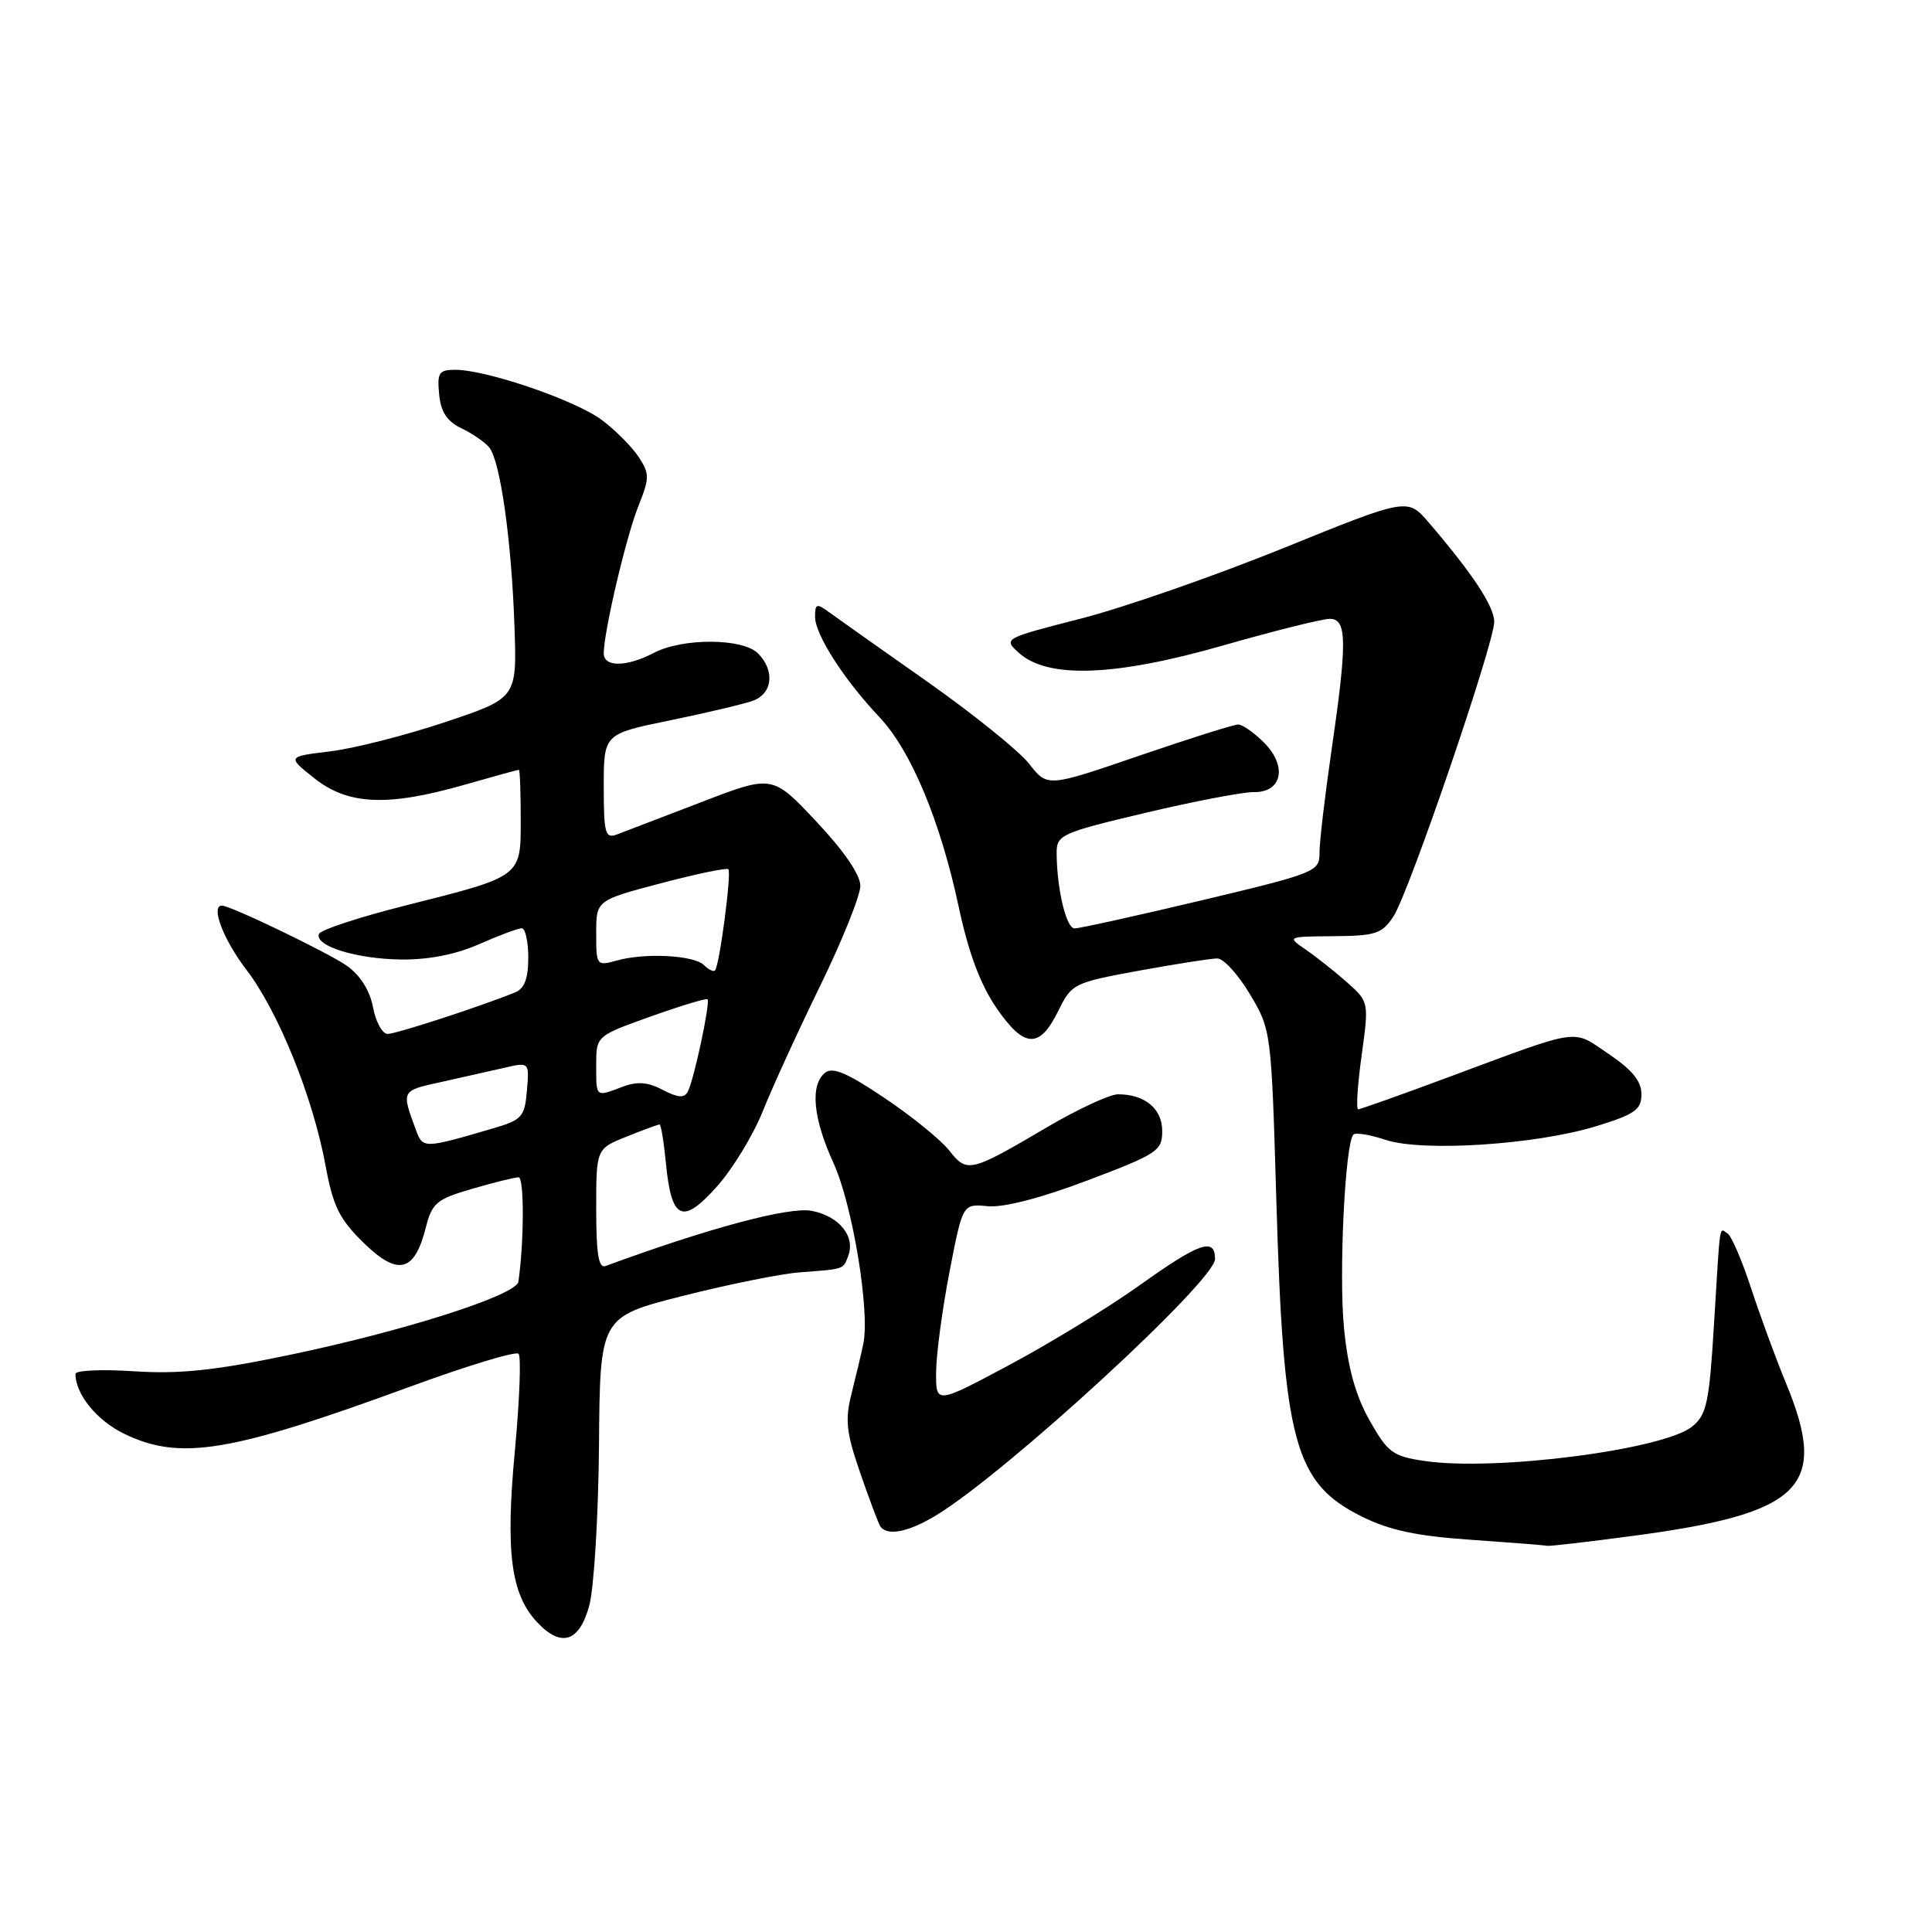 <?xml version="1.0" encoding="UTF-8" standalone="no"?>
<!DOCTYPE svg PUBLIC "-//W3C//DTD SVG 1.1//EN" "http://www.w3.org/Graphics/SVG/1.1/DTD/svg11.dtd" >
<svg xmlns="http://www.w3.org/2000/svg" xmlns:xlink="http://www.w3.org/1999/xlink" version="1.1" viewBox="0 0 256 256">
 <g >
 <path fill="currentColor"
d=" M 78.08 212.75 C 78.71 210.41 79.29 200.85 79.37 191.50 C 79.50 174.50 79.50 174.50 90.50 171.71 C 96.55 170.18 103.53 168.77 106.00 168.59 C 111.96 168.14 111.70 168.22 112.39 166.43 C 113.38 163.83 111.19 161.13 107.54 160.44 C 104.54 159.88 93.92 162.72 80.25 167.75 C 79.32 168.10 79.00 166.19 79.00 160.22 C 79.00 152.22 79.00 152.22 83.02 150.61 C 85.23 149.72 87.20 149.00 87.39 149.00 C 87.59 149.00 87.96 151.28 88.23 154.06 C 88.96 161.67 90.41 162.35 94.97 157.25 C 97.06 154.92 99.80 150.42 101.07 147.25 C 102.33 144.09 105.76 136.60 108.69 130.60 C 111.61 124.61 114.00 118.66 114.00 117.38 C 114.00 115.92 111.83 112.74 108.17 108.86 C 102.35 102.66 102.35 102.66 92.92 106.29 C 87.74 108.28 82.71 110.21 81.75 110.57 C 80.19 111.14 80.00 110.46 80.00 104.23 C 80.00 97.25 80.00 97.25 88.75 95.46 C 93.56 94.47 98.51 93.30 99.75 92.86 C 102.38 91.91 102.71 88.85 100.43 86.57 C 98.40 84.55 90.46 84.51 86.64 86.51 C 83.01 88.40 80.00 88.42 80.00 86.57 C 80.00 83.73 82.96 71.15 84.57 67.11 C 86.08 63.33 86.09 62.78 84.63 60.56 C 83.76 59.23 81.57 57.02 79.77 55.67 C 76.32 53.06 64.48 49.00 60.33 49.00 C 58.16 49.00 57.91 49.38 58.19 52.24 C 58.41 54.59 59.23 55.83 61.12 56.74 C 62.56 57.42 64.23 58.57 64.82 59.28 C 66.29 61.06 67.78 71.59 68.17 83.00 C 68.50 92.50 68.50 92.50 59.00 95.68 C 53.77 97.43 46.92 99.17 43.77 99.56 C 38.04 100.25 38.04 100.25 41.66 103.13 C 46.12 106.67 51.36 106.90 61.50 104.00 C 65.35 102.90 68.61 102.00 68.75 102.00 C 68.89 102.00 69.00 104.91 69.00 108.46 C 69.00 116.26 69.26 116.07 53.66 120.00 C 47.56 121.54 42.42 123.23 42.25 123.76 C 41.71 125.36 47.23 127.07 53.17 127.14 C 56.79 127.18 60.42 126.47 63.50 125.10 C 66.12 123.95 68.65 123.00 69.13 123.00 C 69.61 123.00 70.00 124.75 70.00 126.89 C 70.00 129.66 69.50 130.99 68.25 131.50 C 63.67 133.36 52.51 137.00 51.37 137.00 C 50.67 137.00 49.79 135.42 49.43 133.49 C 49.02 131.27 47.74 129.24 45.99 127.99 C 43.58 126.28 30.56 120.00 29.41 120.00 C 27.88 120.00 29.58 124.48 32.63 128.47 C 36.89 134.05 41.46 145.35 43.14 154.46 C 44.13 159.85 44.97 161.54 48.19 164.69 C 52.73 169.12 54.92 168.59 56.42 162.67 C 57.25 159.39 57.84 158.90 62.58 157.52 C 65.45 156.68 68.22 156.00 68.72 156.00 C 69.47 156.00 69.45 164.57 68.69 169.83 C 68.43 171.63 53.36 176.43 38.00 179.61 C 28.38 181.61 23.71 182.09 17.75 181.70 C 13.49 181.42 10.00 181.58 10.00 182.05 C 10.00 184.75 12.83 188.23 16.47 189.99 C 23.87 193.57 30.47 192.48 54.23 183.78 C 61.83 180.99 68.34 179.01 68.71 179.38 C 69.07 179.74 68.85 185.54 68.22 192.27 C 66.97 205.63 67.69 211.21 71.14 214.92 C 74.35 218.36 76.76 217.61 78.08 212.75 Z  M 216.39 203.51 C 238.87 200.52 242.35 197.03 236.63 183.22 C 235.33 180.07 233.27 174.47 232.05 170.76 C 230.84 167.05 229.43 163.77 228.92 163.45 C 227.78 162.74 227.97 161.44 227.12 175.38 C 226.48 185.88 226.15 187.46 224.23 189.02 C 220.41 192.11 198.05 194.98 188.71 193.58 C 184.54 192.96 183.87 192.46 181.47 188.20 C 179.62 184.91 178.60 181.25 178.09 176.00 C 177.38 168.82 178.23 151.44 179.34 150.33 C 179.63 150.04 181.55 150.36 183.61 151.04 C 188.52 152.66 203.51 151.68 211.50 149.23 C 216.66 147.64 217.50 147.04 217.50 144.98 C 217.50 143.26 216.26 141.75 213.15 139.65 C 208.20 136.33 209.84 136.08 191.50 142.89 C 185.45 145.14 180.26 146.98 179.97 146.99 C 179.67 146.99 179.88 143.79 180.42 139.87 C 181.40 132.75 181.40 132.75 178.44 130.12 C 176.81 128.68 174.35 126.74 172.98 125.80 C 170.52 124.12 170.55 124.10 176.73 124.05 C 182.28 124.01 183.14 123.72 184.64 121.43 C 186.70 118.28 197.97 85.33 197.99 82.40 C 198.00 80.37 195.12 76.00 189.31 69.23 C 186.50 65.96 186.50 65.96 170.00 72.65 C 160.93 76.32 148.87 80.52 143.21 81.97 C 132.96 84.60 132.92 84.62 135.01 86.51 C 138.82 89.95 147.68 89.64 161.95 85.56 C 168.79 83.60 175.21 82.00 176.20 82.00 C 178.50 82.00 178.53 84.99 176.41 99.58 C 175.54 105.58 174.83 111.64 174.84 113.04 C 174.85 115.49 174.33 115.70 159.18 119.31 C 150.55 121.36 143.00 123.03 142.38 123.02 C 141.27 123.00 140.03 117.76 140.01 113.00 C 140.01 110.63 140.63 110.35 151.75 107.71 C 158.21 106.18 164.69 104.94 166.13 104.96 C 169.90 105.02 170.61 101.52 167.48 98.39 C 166.17 97.08 164.63 96.00 164.06 96.00 C 163.49 96.00 157.57 97.87 150.91 100.15 C 138.79 104.31 138.79 104.31 136.37 101.21 C 135.03 99.50 128.94 94.60 122.84 90.30 C 116.73 86.01 110.90 81.88 109.87 81.13 C 108.21 79.91 108.00 79.98 108.00 81.74 C 108.00 84.08 111.85 90.08 116.51 95.00 C 120.70 99.43 124.59 108.73 127.03 120.14 C 128.34 126.29 129.90 130.44 132.05 133.58 C 135.74 138.94 137.76 139.01 140.27 133.87 C 142.00 130.35 142.30 130.20 150.92 128.62 C 155.80 127.73 160.47 127.00 161.30 127.00 C 162.13 127.00 164.08 129.14 165.63 131.75 C 168.44 136.47 168.46 136.63 169.12 159.00 C 170.06 191.17 171.50 196.49 180.43 200.94 C 184.11 202.77 187.72 203.54 194.92 204.03 C 200.19 204.40 204.72 204.75 205.00 204.83 C 205.28 204.90 210.40 204.31 216.39 203.51 Z  M 124.14 200.73 C 133.50 195.00 161.00 169.70 161.00 166.83 C 161.00 163.92 158.94 164.64 150.97 170.33 C 146.86 173.26 139.11 178.00 133.75 180.86 C 124.00 186.07 124.00 186.07 124.04 181.79 C 124.06 179.43 124.86 173.45 125.82 168.50 C 127.56 159.50 127.56 159.50 130.88 159.83 C 132.97 160.03 137.90 158.76 144.11 156.41 C 153.38 152.90 154.00 152.49 154.00 149.87 C 154.00 146.91 151.70 145.00 148.15 145.00 C 147.06 145.00 142.87 146.94 138.83 149.31 C 128.54 155.37 128.15 155.46 125.78 152.45 C 124.67 151.04 120.81 147.90 117.19 145.48 C 112.23 142.14 110.30 141.33 109.31 142.16 C 107.32 143.81 107.73 148.17 110.45 154.13 C 112.97 159.66 115.30 173.80 114.39 178.08 C 114.11 179.41 113.41 182.38 112.83 184.67 C 111.95 188.16 112.14 189.84 113.97 195.13 C 115.16 198.59 116.36 201.78 116.63 202.21 C 117.49 203.60 120.40 203.03 124.14 200.73 Z  M 55.13 149.77 C 53.17 144.47 53.13 144.54 58.42 143.38 C 61.21 142.76 64.99 141.91 66.82 141.49 C 70.14 140.72 70.14 140.72 69.82 144.51 C 69.52 148.00 69.18 148.39 65.32 149.52 C 56.18 152.20 56.03 152.21 55.13 149.77 Z  M 87.81 144.41 C 85.83 143.37 84.43 143.27 82.50 144.00 C 78.89 145.37 79.00 145.46 79.00 141.13 C 79.00 137.27 79.00 137.27 86.22 134.69 C 90.20 133.27 93.58 132.25 93.75 132.41 C 94.15 132.81 91.93 143.20 91.13 144.66 C 90.66 145.53 89.81 145.46 87.81 144.41 Z  M 93.29 127.89 C 91.97 126.57 85.49 126.22 81.75 127.27 C 79.05 128.02 79.00 127.95 79.00 123.67 C 79.00 119.30 79.00 119.30 87.56 117.04 C 92.26 115.80 96.29 114.96 96.51 115.18 C 96.96 115.63 95.33 128.00 94.74 128.59 C 94.54 128.80 93.88 128.48 93.29 127.89 Z "/>
</g>
</svg>